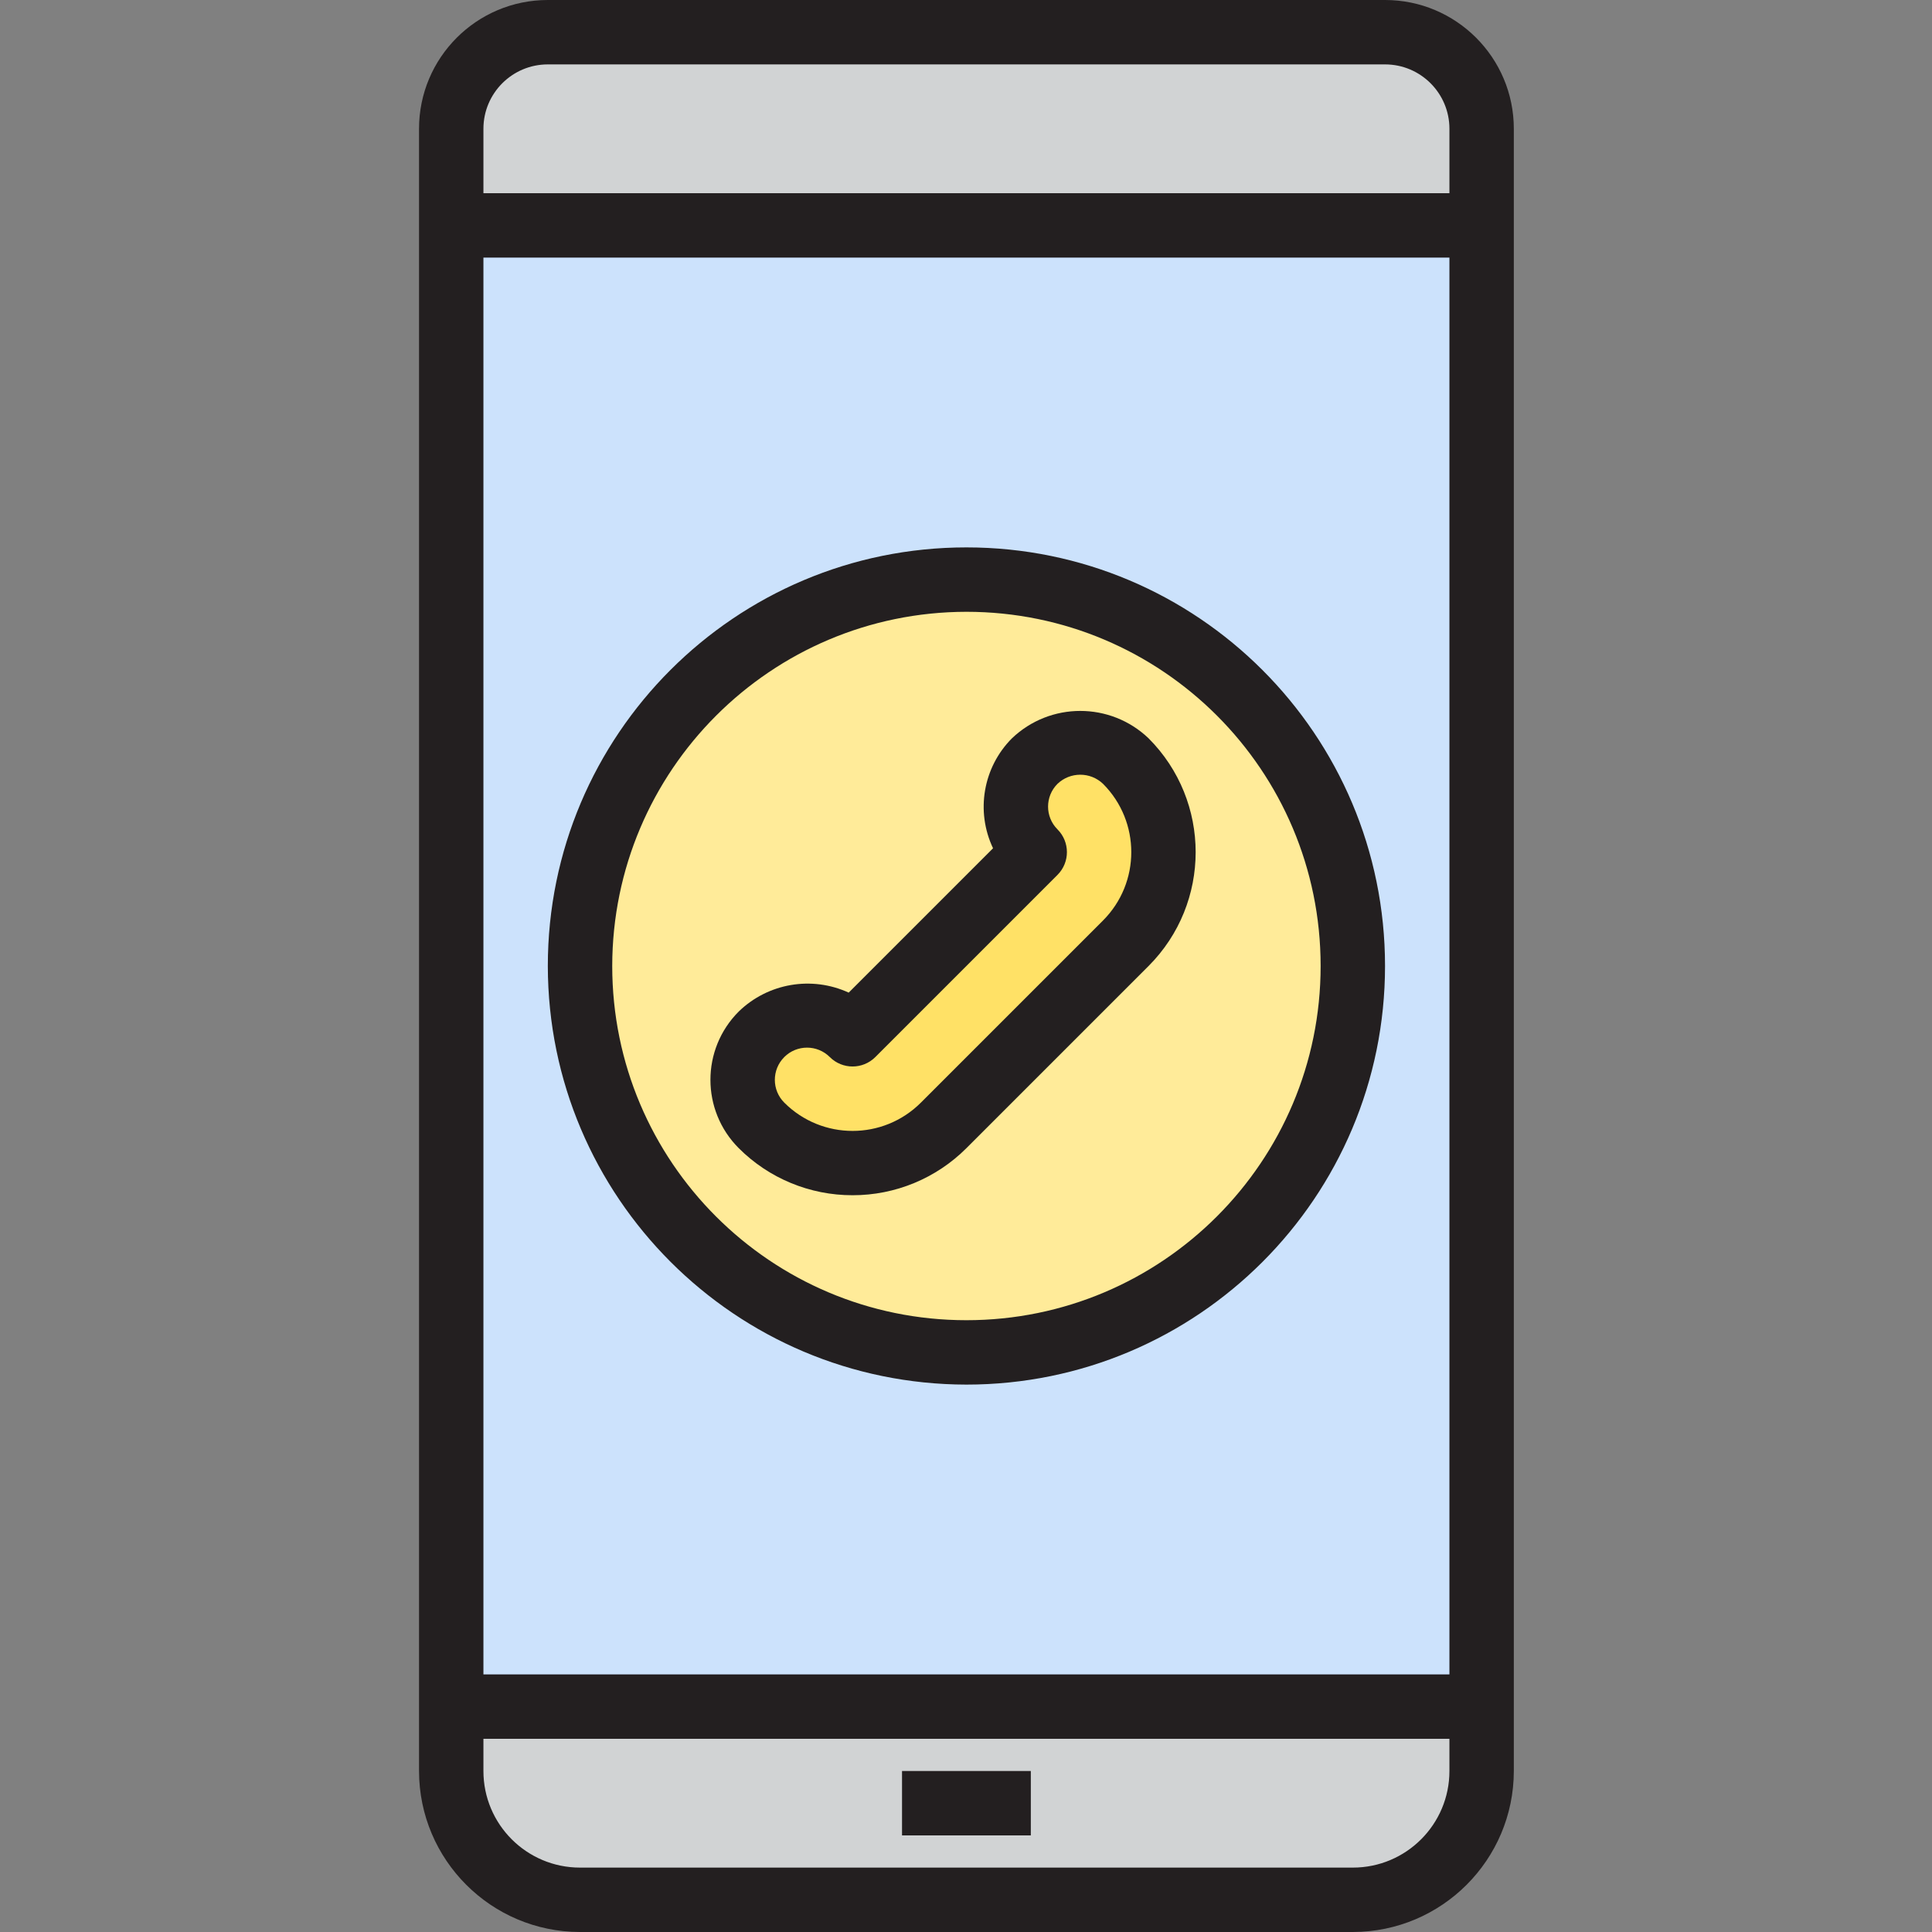 <svg height="1208pt" viewBox="-262 0 1208 1208" width="1208pt" xmlns="http://www.w3.org/2000/svg"><rect x="-262" y="0" width="1208" height="1208" fill="#808080" stroke="none"/><path d="m664.398 80.531c0-33.355-27.043-60.398-60.398-60.398h-523.469c-33.355 0-60.398 27.043-60.398 60.398v60.402h644.266zm0 0" fill="#d1d3d4"/><path d="m100.664 1187.867h483.203c44.477 0 80.531-36.055 80.531-80.531v-40.27h-644.266v40.27c0 44.477 36.055 80.531 80.531 80.531zm281.867-60.398" fill="#d1d3d4"/><path d="m664.398 140.934h-644.266v926.133h644.266zm-322.133 704.668c-133.43 0-241.602-108.168-241.602-241.602s108.172-241.602 241.602-241.602c133.434 0 241.602 108.168 241.602 241.602s-108.168 241.602-241.602 241.602zm0 0" fill="#cce2fc"/><path d="m342.266 362.398c-133.43 0-241.602 108.168-241.602 241.602s108.172 241.602 241.602 241.602c133.434 0 241.602-108.168 241.602-241.602s-108.168-241.602-241.602-241.602zm99.66 227.367-113.895 113.895c-31.449 31.449-82.438 31.453-113.891.004 0-.004 0-.004-.004-.004-15.727-15.723-15.73-41.219-.008-56.945 15.723-15.73 41.219-15.734 56.945-.012l113.895-113.895c-15.723-15.727-15.719-41.223.012-56.945 15.727-15.723 41.223-15.719 56.945.008 31.453 31.449 31.453 82.441.004 113.891 0 .004-.004.004-.004.004zm0 0" fill="#ffeb99"/><path d="m384.969 475.871c-15.719 15.723-15.719 41.215 0 56.938l-113.895 113.895c-15.727-15.723-41.223-15.719-56.945.012-15.723 15.727-15.719 41.223.008 56.945 31.449 31.449 82.441 31.453 113.891.004.004-.004.004-.004.004-.004l113.895-113.895c31.453-31.449 31.453-82.441.004-113.891 0 0-.004-.004-.004-.004-15.723-15.727-41.215-15.73-56.945-.012-.004.004-.008.008-.012.012zm0 0" fill="#ffe166"/><g fill="#231f20"><path d="m342.266 865.734c144.551 0 261.734-117.184 261.734-261.734s-117.184-261.734-261.734-261.734-261.734 117.184-261.734 261.734c.168 144.48 117.254 261.566 261.734 261.734zm0-483.203c122.312 0 221.469 99.156 221.469 221.469s-99.156 221.469-221.469 221.469-221.465-99.156-221.465-221.469c.145-122.254 99.211-221.32 221.465-221.469zm0 0"/><path d="m271.074 747.328c26.699.043 52.316-10.551 71.191-29.434l113.895-113.895c39.246-39.34 39.246-103.023 0-142.363-23.898-22.832-61.527-22.832-85.426 0-18.07 18.121-22.801 45.641-11.82 68.754l-90.258 90.258c-23.16-10.629-50.473-5.934-68.754 11.82-23.59 23.586-23.594 61.828-.008 85.418.004.004.008.004.008.008 18.867 18.883 44.48 29.473 71.172 29.434zm-42.703-86.391c7.863-7.859 20.605-7.859 28.469 0 7.863 7.859 20.605 7.859 28.469 0l113.895-113.895c7.859-7.863 7.859-20.605 0-28.469s-7.859-20.605 0-28.469c7.973-7.605 20.516-7.605 28.488 0 23.539 23.609 23.539 61.812 0 85.426l-113.895 113.895c-23.586 23.59-61.828 23.594-85.418.008-.004-.004-.008-.004-.008-.008-7.859-7.863-7.859-20.605 0-28.469zm0 0"/><path d="m604 0h-523.469c-44.477 0-80.531 36.055-80.531 80.531v1026.801c.066 55.57 45.098 100.602 100.668 100.668h483.199c55.57-.066 100.602-45.098 100.668-100.668v-1026.801c-.004-44.477-36.059-80.531-80.535-80.531zm40.266 1107.332c0 33.359-27.043 60.402-60.398 60.402h-483.203c-33.355 0-60.398-27.043-60.398-60.402v-20.133h604zm0-60.398h-604v-885.867h604zm0-926.133h-604v-40.27c0-22.238 18.027-40.266 40.266-40.266h523.469c22.238 0 40.266 18.027 40.266 40.266zm0 0"/><path d="m302 1107.332h80.531v40.27h-80.531zm0 0"/></g></svg>